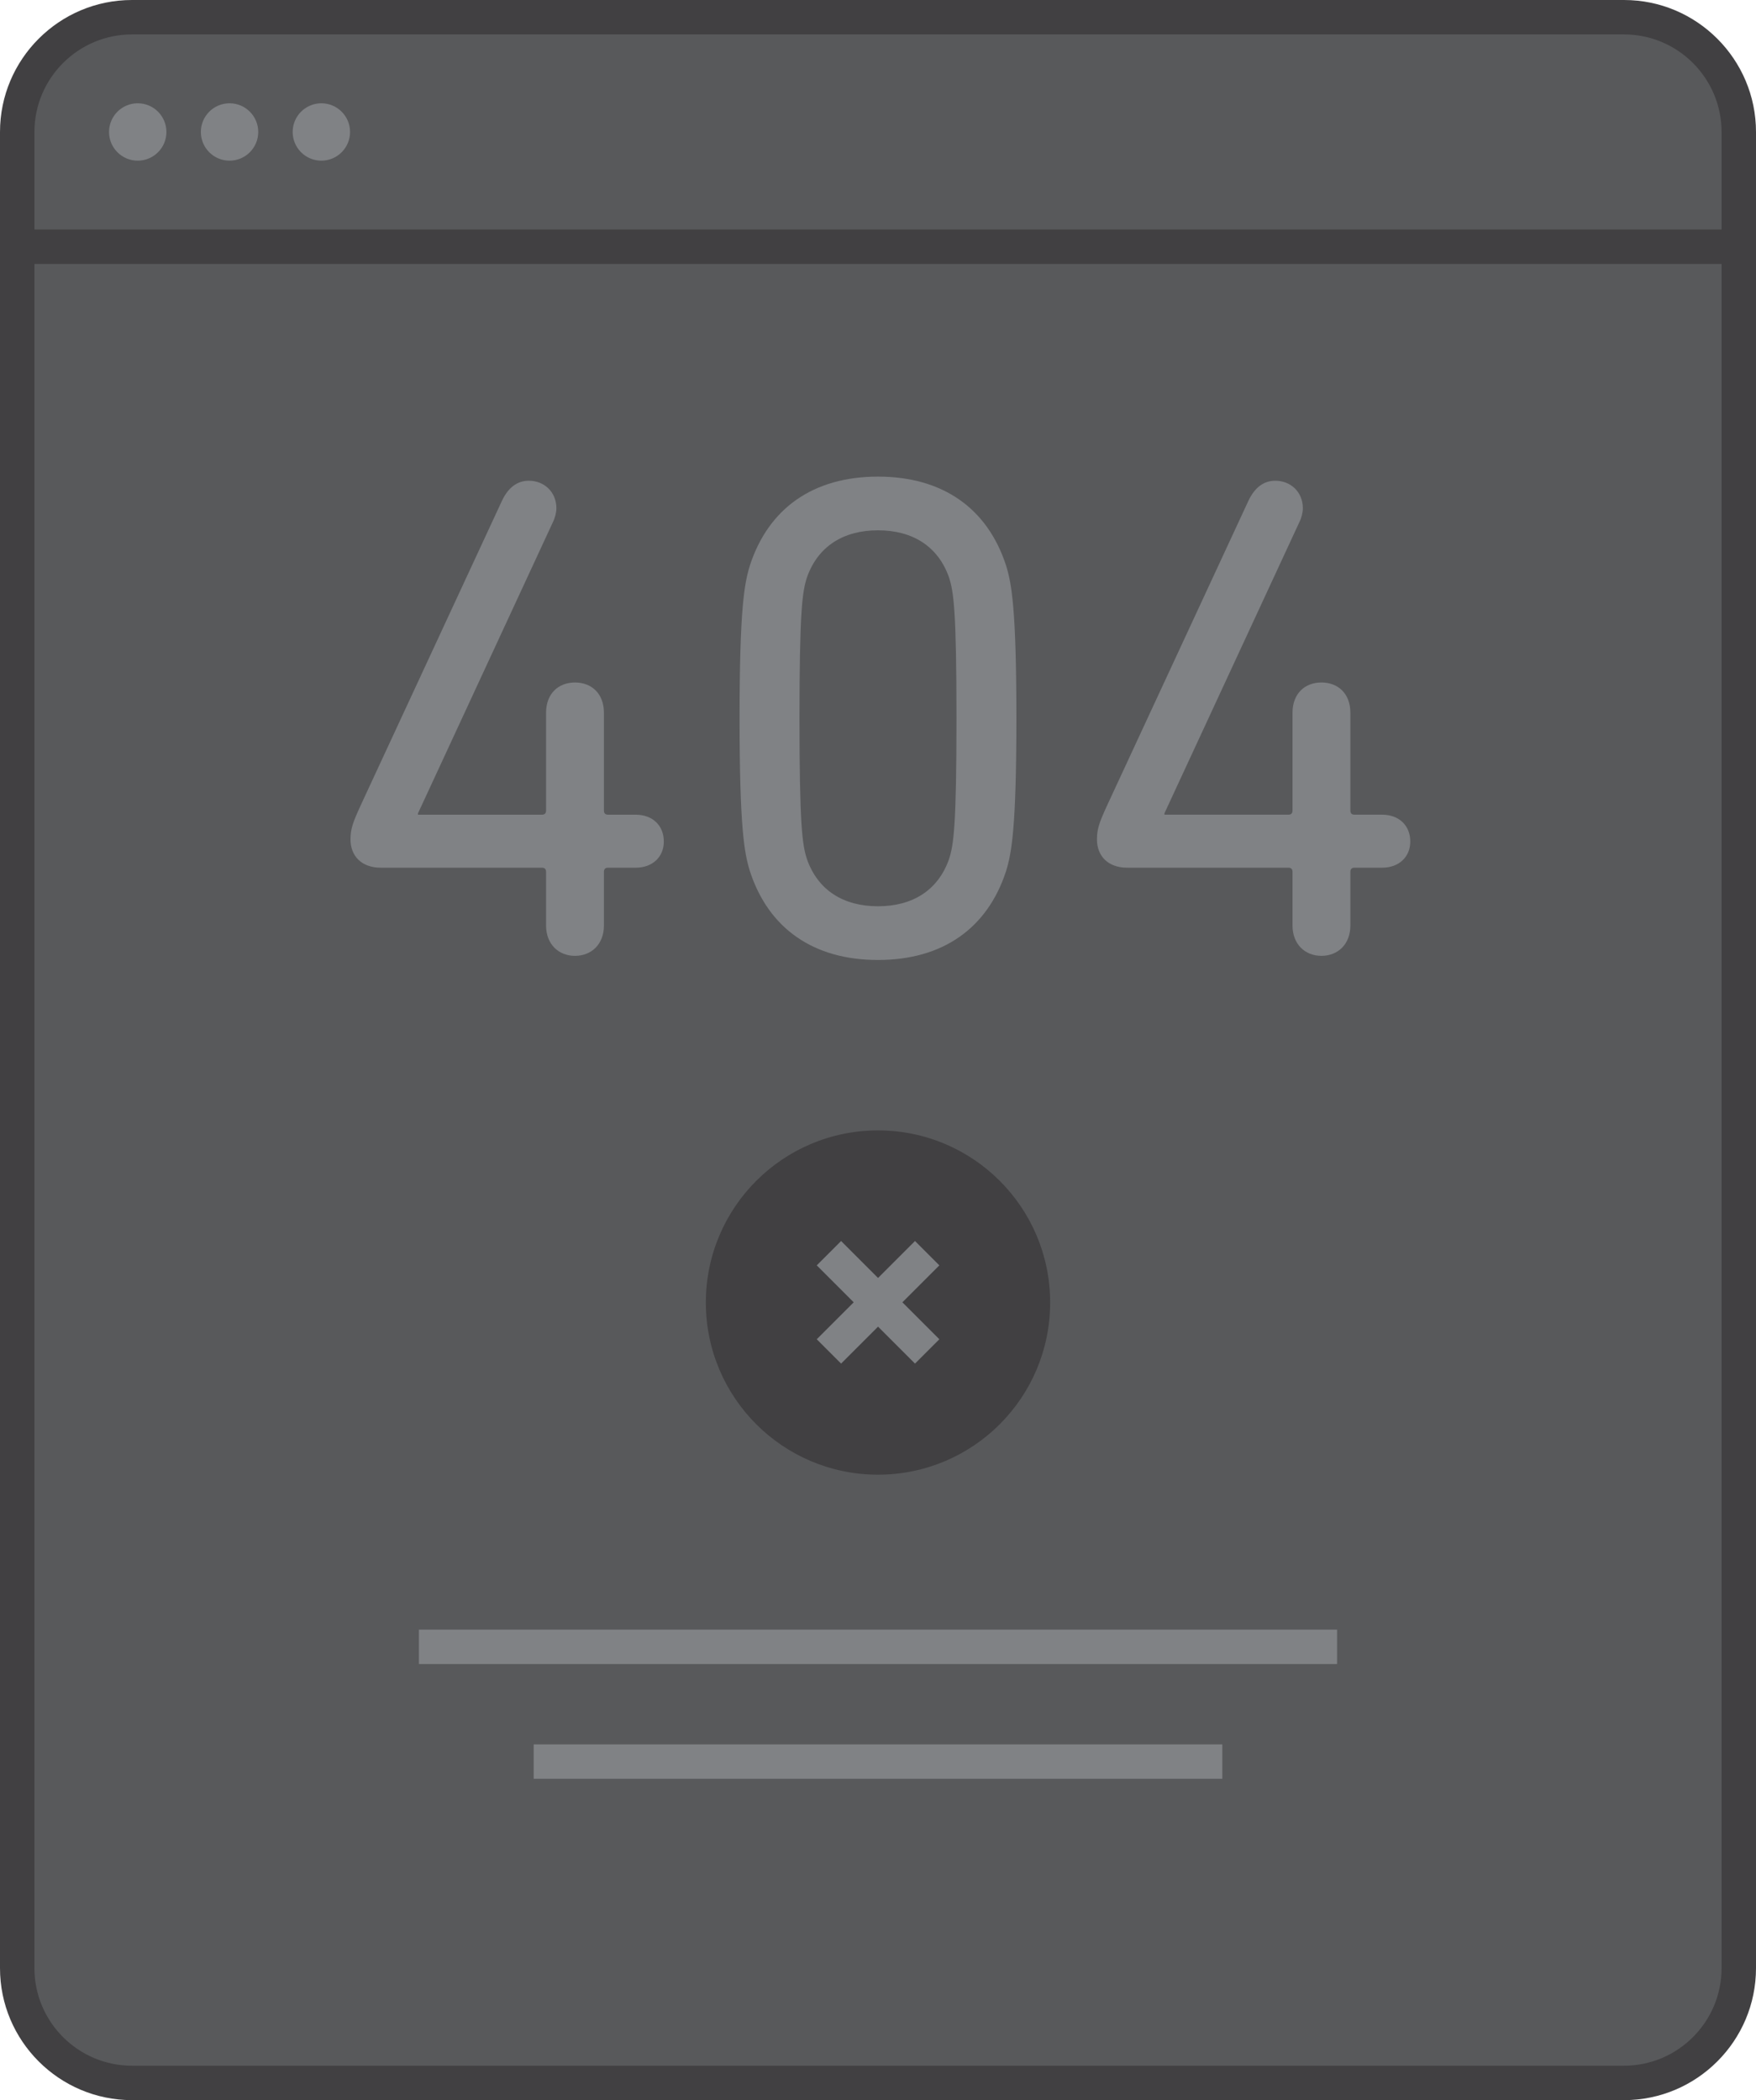 <?xml version="1.0" encoding="utf-8"?>
<!-- Generator: Adobe Illustrator 17.0.0, SVG Export Plug-In . SVG Version: 6.00 Build 0)  -->
<!DOCTYPE svg PUBLIC "-//W3C//DTD SVG 1.1//EN" "http://www.w3.org/Graphics/SVG/1.1/DTD/svg11.dtd">
<svg version="1.1" id="Layer_1" xmlns="http://www.w3.org/2000/svg" xmlns:xlink="http://www.w3.org/1999/xlink" x="0px" y="0px"
	 width="153px" height="183px" viewBox="0 0 153 183" enable-background="new 0 0 153 183" xml:space="preserve">
<g>
	<g>
		<g>
			<path fill="#58595B" d="M151.5,171.5c0,5.523-4.477,10-10,10h-130c-5.523,0-10-4.477-10-10v-160c0-5.523,4.477-10,10-10h130
				c5.523,0,10,4.477,10,10V171.5z"/>
		</g>
		<g>
			<rect x="36.5" y="142" fill="#808285" width="80" height="3"/>
		</g>
		<g>
			<rect x="46.5" y="152" fill="#808285" width="60" height="3"/>
		</g>
		<g>
			<g>
				<g>
					<circle fill="#414042" cx="76.5" cy="113.5" r="15"/>
				</g>
				<g>
					<g>
						
							<rect x="75" y="107.445" transform="matrix(0.707 0.707 -0.707 0.707 102.663 -20.85)" fill="#808285" width="3" height="12.109"/>
					</g>
					<g>
						
							<rect x="70.445" y="112" transform="matrix(0.707 0.707 -0.707 0.707 102.663 -20.85)" fill="#808285" width="12.109" height="3"/>
					</g>
				</g>
			</g>
		</g>
		<g>
			<path fill="#808285" d="M30.54,73.149c0-0.9,0.18-1.439,0.899-3l12.3-26.519c0.54-1.14,1.319-1.74,2.34-1.74
				c1.319,0,2.399,0.96,2.399,2.4c0,0.36-0.119,0.84-0.3,1.2L36.419,70.87v0.12h10.8c0.24,0,0.36-0.12,0.36-0.36v-8.52
				c0-1.68,1.08-2.64,2.52-2.64c1.44,0,2.521,0.96,2.521,2.64v8.52c0,0.24,0.119,0.36,0.359,0.36h2.4c1.5,0,2.46,0.96,2.46,2.34
				c0,1.32-0.96,2.28-2.46,2.28h-2.4c-0.24,0-0.359,0.12-0.359,0.36v4.68c0,1.62-1.08,2.64-2.521,2.64c-1.439,0-2.52-1.02-2.52-2.64
				v-4.68c0-0.24-0.12-0.36-0.36-0.36H33.18C31.5,75.609,30.54,74.59,30.54,73.149z"/>
			<path fill="#808285" d="M64.439,62.59c0-9.6,0.42-11.759,0.899-13.319c1.62-4.979,5.52-7.74,11.16-7.74
				c5.64,0,9.539,2.76,11.159,7.74c0.479,1.56,0.9,3.72,0.9,13.319s-0.421,11.76-0.9,13.32c-1.62,4.979-5.52,7.74-11.159,7.74
				c-5.641,0-9.54-2.76-11.16-7.74C64.859,74.35,64.439,72.189,64.439,62.59z M76.499,78.969c2.999,0,5.22-1.38,6.18-4.08
				c0.42-1.26,0.659-3,0.659-12.3c0-9.299-0.239-11.039-0.659-12.299c-0.96-2.7-3.181-4.08-6.18-4.08c-3,0-5.22,1.38-6.181,4.08
				c-0.42,1.26-0.659,3-0.659,12.299c0,9.3,0.239,11.04,0.659,12.3C71.279,77.589,73.499,78.969,76.499,78.969z"/>
			<path fill="#808285" d="M95.579,73.149c0-0.9,0.18-1.439,0.899-3l12.3-26.519c0.54-1.14,1.319-1.74,2.34-1.74
				c1.319,0,2.399,0.96,2.399,2.4c0,0.36-0.119,0.84-0.3,1.2l-11.76,25.379v0.12h10.8c0.24,0,0.36-0.12,0.36-0.36v-8.52
				c0-1.68,1.08-2.64,2.52-2.64c1.44,0,2.521,0.96,2.521,2.64v8.52c0,0.24,0.119,0.36,0.359,0.36h2.4c1.5,0,2.46,0.96,2.46,2.34
				c0,1.32-0.96,2.28-2.46,2.28h-2.4c-0.24,0-0.359,0.12-0.359,0.36v4.68c0,1.62-1.08,2.64-2.521,2.64c-1.439,0-2.52-1.02-2.52-2.64
				v-4.68c0-0.24-0.12-0.36-0.36-0.36H98.219C96.539,75.609,95.579,74.59,95.579,73.149z"/>
		</g>
		<g>
			<g>
				<path fill="#414042" d="M141.5,183h-130C5.159,183,0,177.841,0,171.5v-160C0,5.159,5.159,0,11.5,0h130
					c6.341,0,11.5,5.159,11.5,11.5v160C153,177.841,147.841,183,141.5,183z M11.5,3C6.813,3,3,6.813,3,11.5v160
					c0,4.687,3.813,8.5,8.5,8.5h130c4.687,0,8.5-3.813,8.5-8.5v-160c0-4.687-3.813-8.5-8.5-8.5H11.5z"/>
			</g>
			<g>
				<rect x="1.5" y="20" fill="#414042" width="150" height="3"/>
			</g>
			<g>
				<circle fill="#808285" cx="12" cy="11.5" r="2.5"/>
			</g>
			<g>
				<circle fill="#808285" cx="20" cy="11.5" r="2.5"/>
			</g>
			<g>
				<circle fill="#808285" cx="28" cy="11.5" r="2.5"/>
			</g>
		</g>
	</g>
</g>
</svg>
